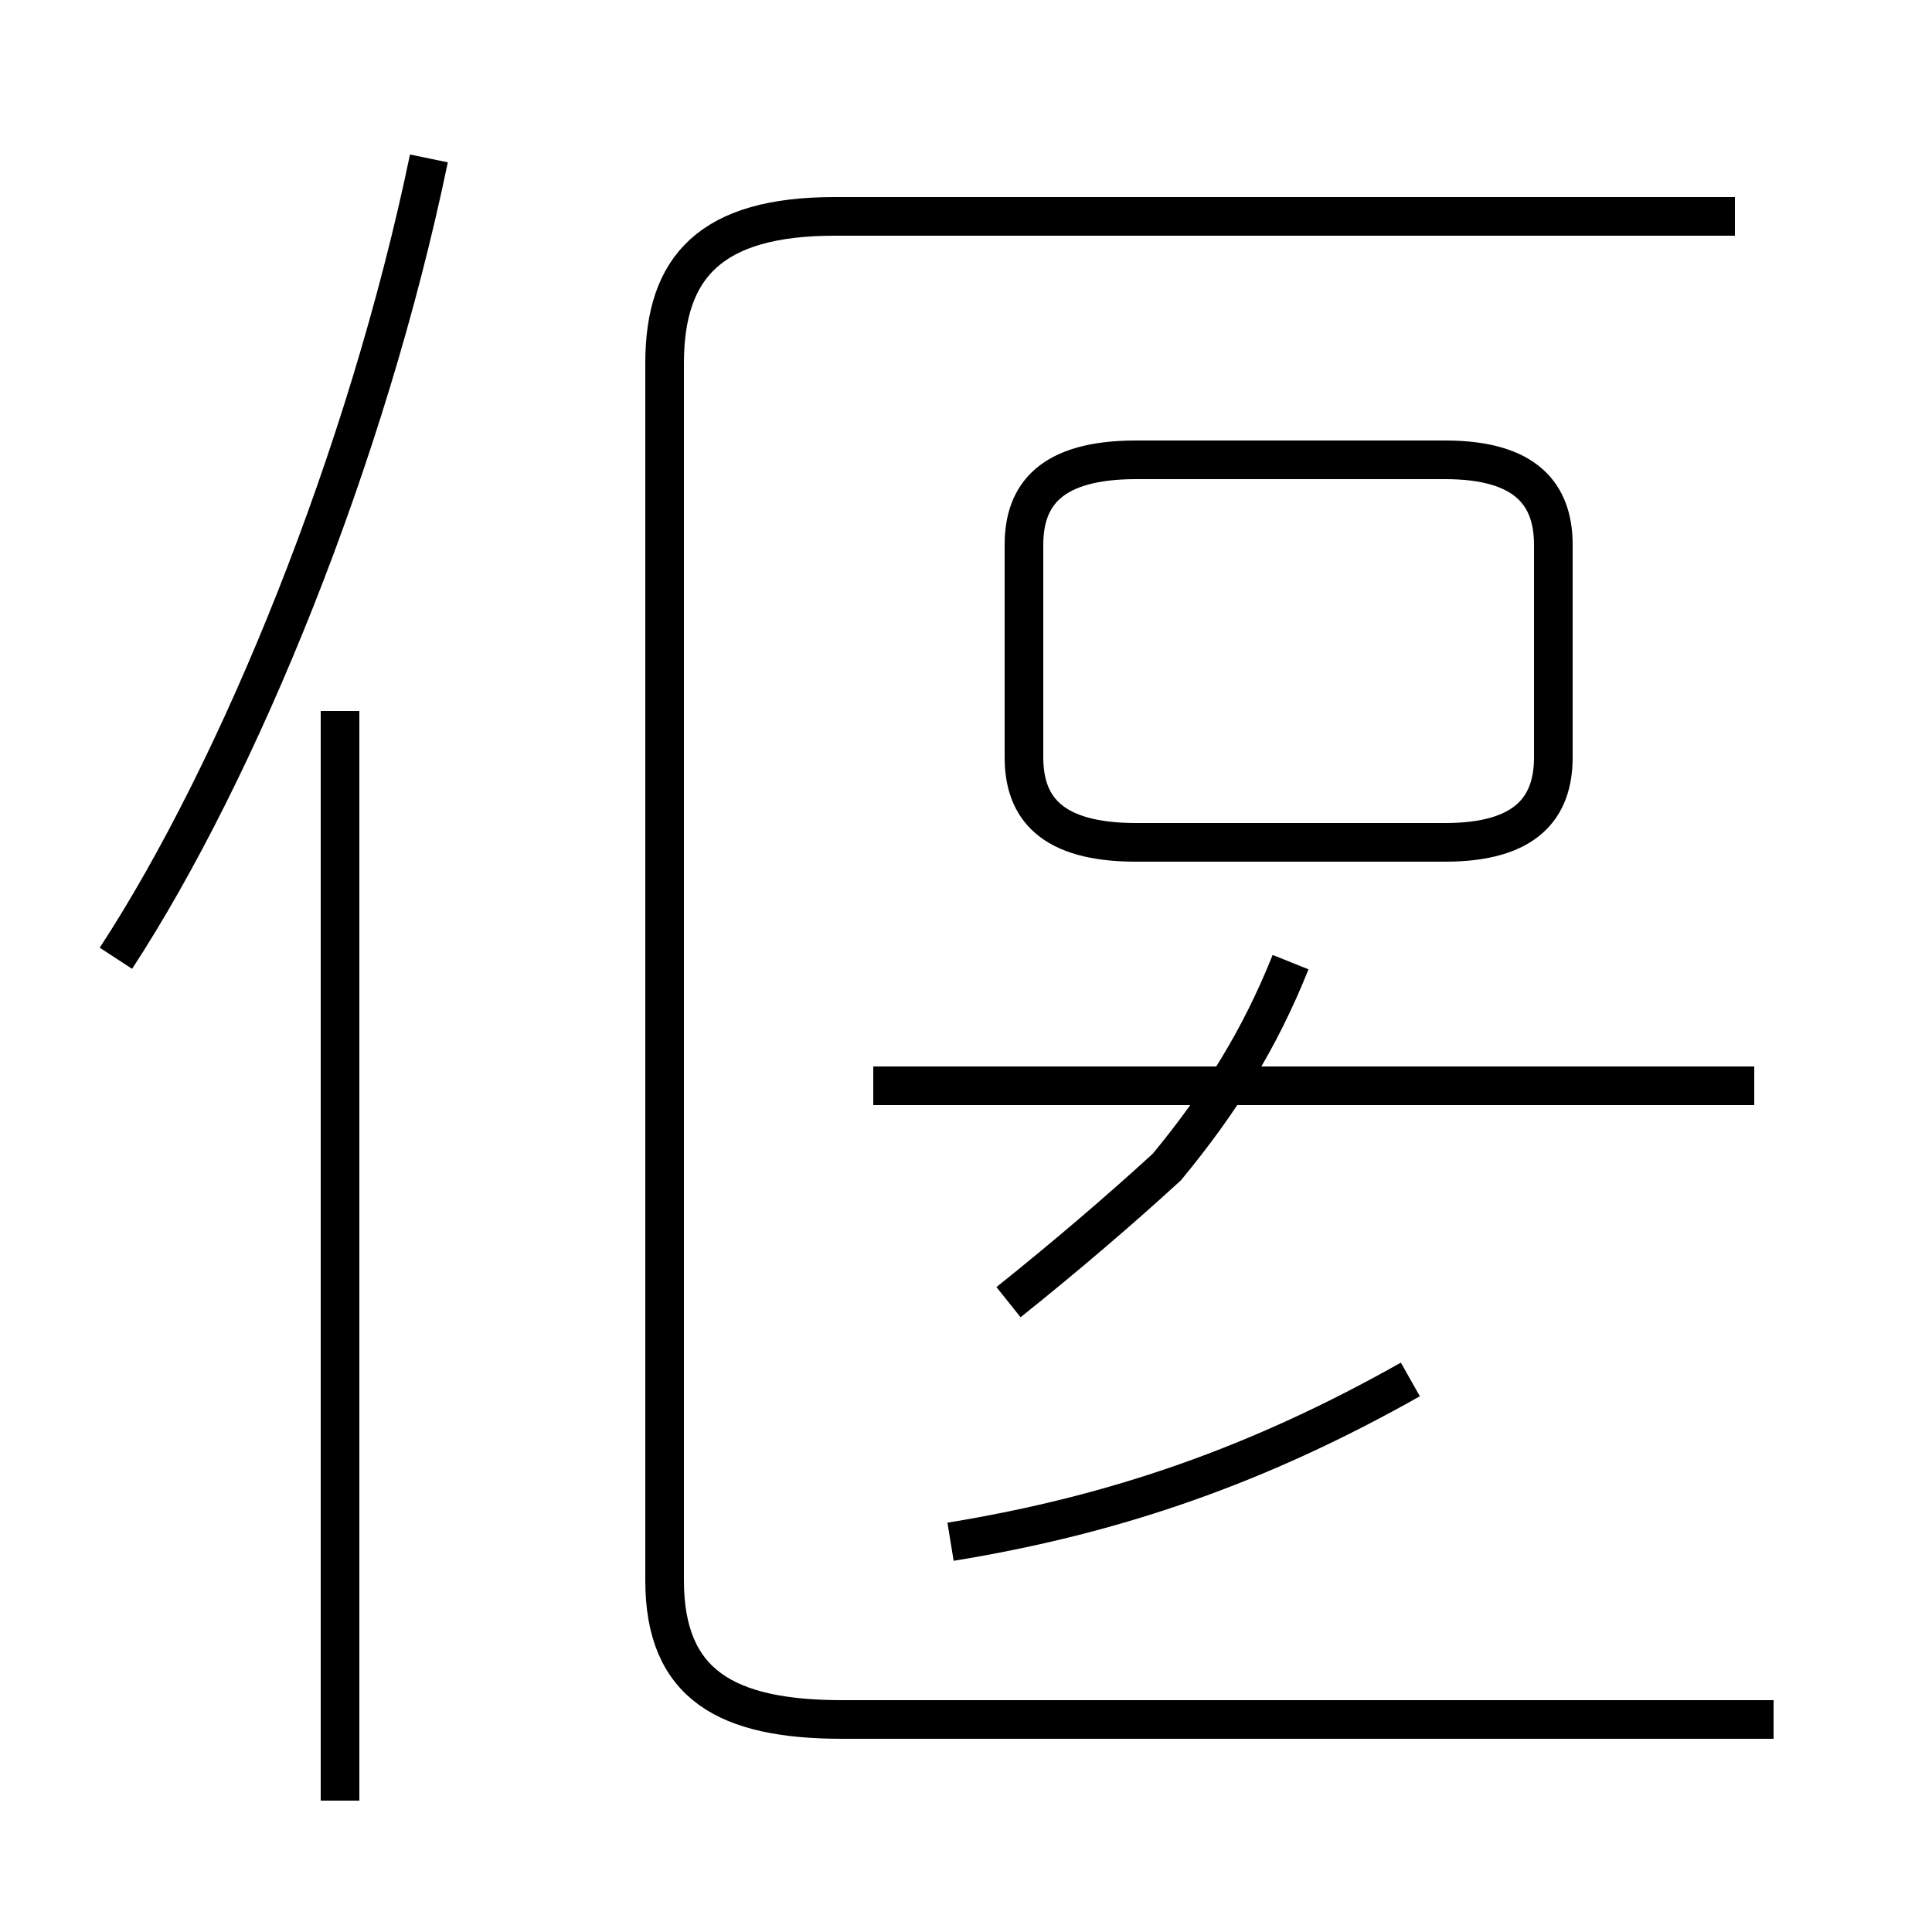 <?xml version='1.0' encoding='utf8'?>
<svg viewBox="0.0 -44.0 50.0 50.0" version="1.1" xmlns="http://www.w3.org/2000/svg">
<rect x="0.0" y="-44.0" width="50.0" height="50.0" fill="#808080" stroke="none"/>
<rect x="-1000" y="-1000" width="2000" height="2000" stroke="white" fill="white"/>
<g style="fill:none; stroke:#000000;  stroke-width:1">
<path d="M 3.0 19.2 C 6.2 24.1 9.5 32.2 11.1 39.9 M 8.8 -2.6 L 8.8 25.6 M 29.4 22.2 L 37.4 22.2 C 39.5 22.2 40.2 23.1 40.2 24.4 L 40.2 29.9 C 40.2 31.2 39.5 32.1 37.4 32.1 L 29.4 32.1 C 27.2 32.1 26.5 31.2 26.5 29.9 L 26.5 24.4 C 26.5 23.1 27.2 22.2 29.4 22.2 Z M 26.1 10.3 C 27.6 11.5 29.0 12.7 30.2 13.8 C 31.6 15.5 32.6 17.1 33.4 19.1 M 24.6 4.1 C 28.9 4.8 32.6 6.1 36.5 8.3 M 45.4 15.9 L 22.6 15.9 M 44.9 38.4 L 21.6 38.4 C 18.4 38.4 17.2 37.1 17.2 34.6 L 17.2 3.1 C 17.2 0.4 18.8 -0.5 21.8 -0.5 L 45.9 -0.5 " transform="scale(1, -1)" />
</g>
</svg>